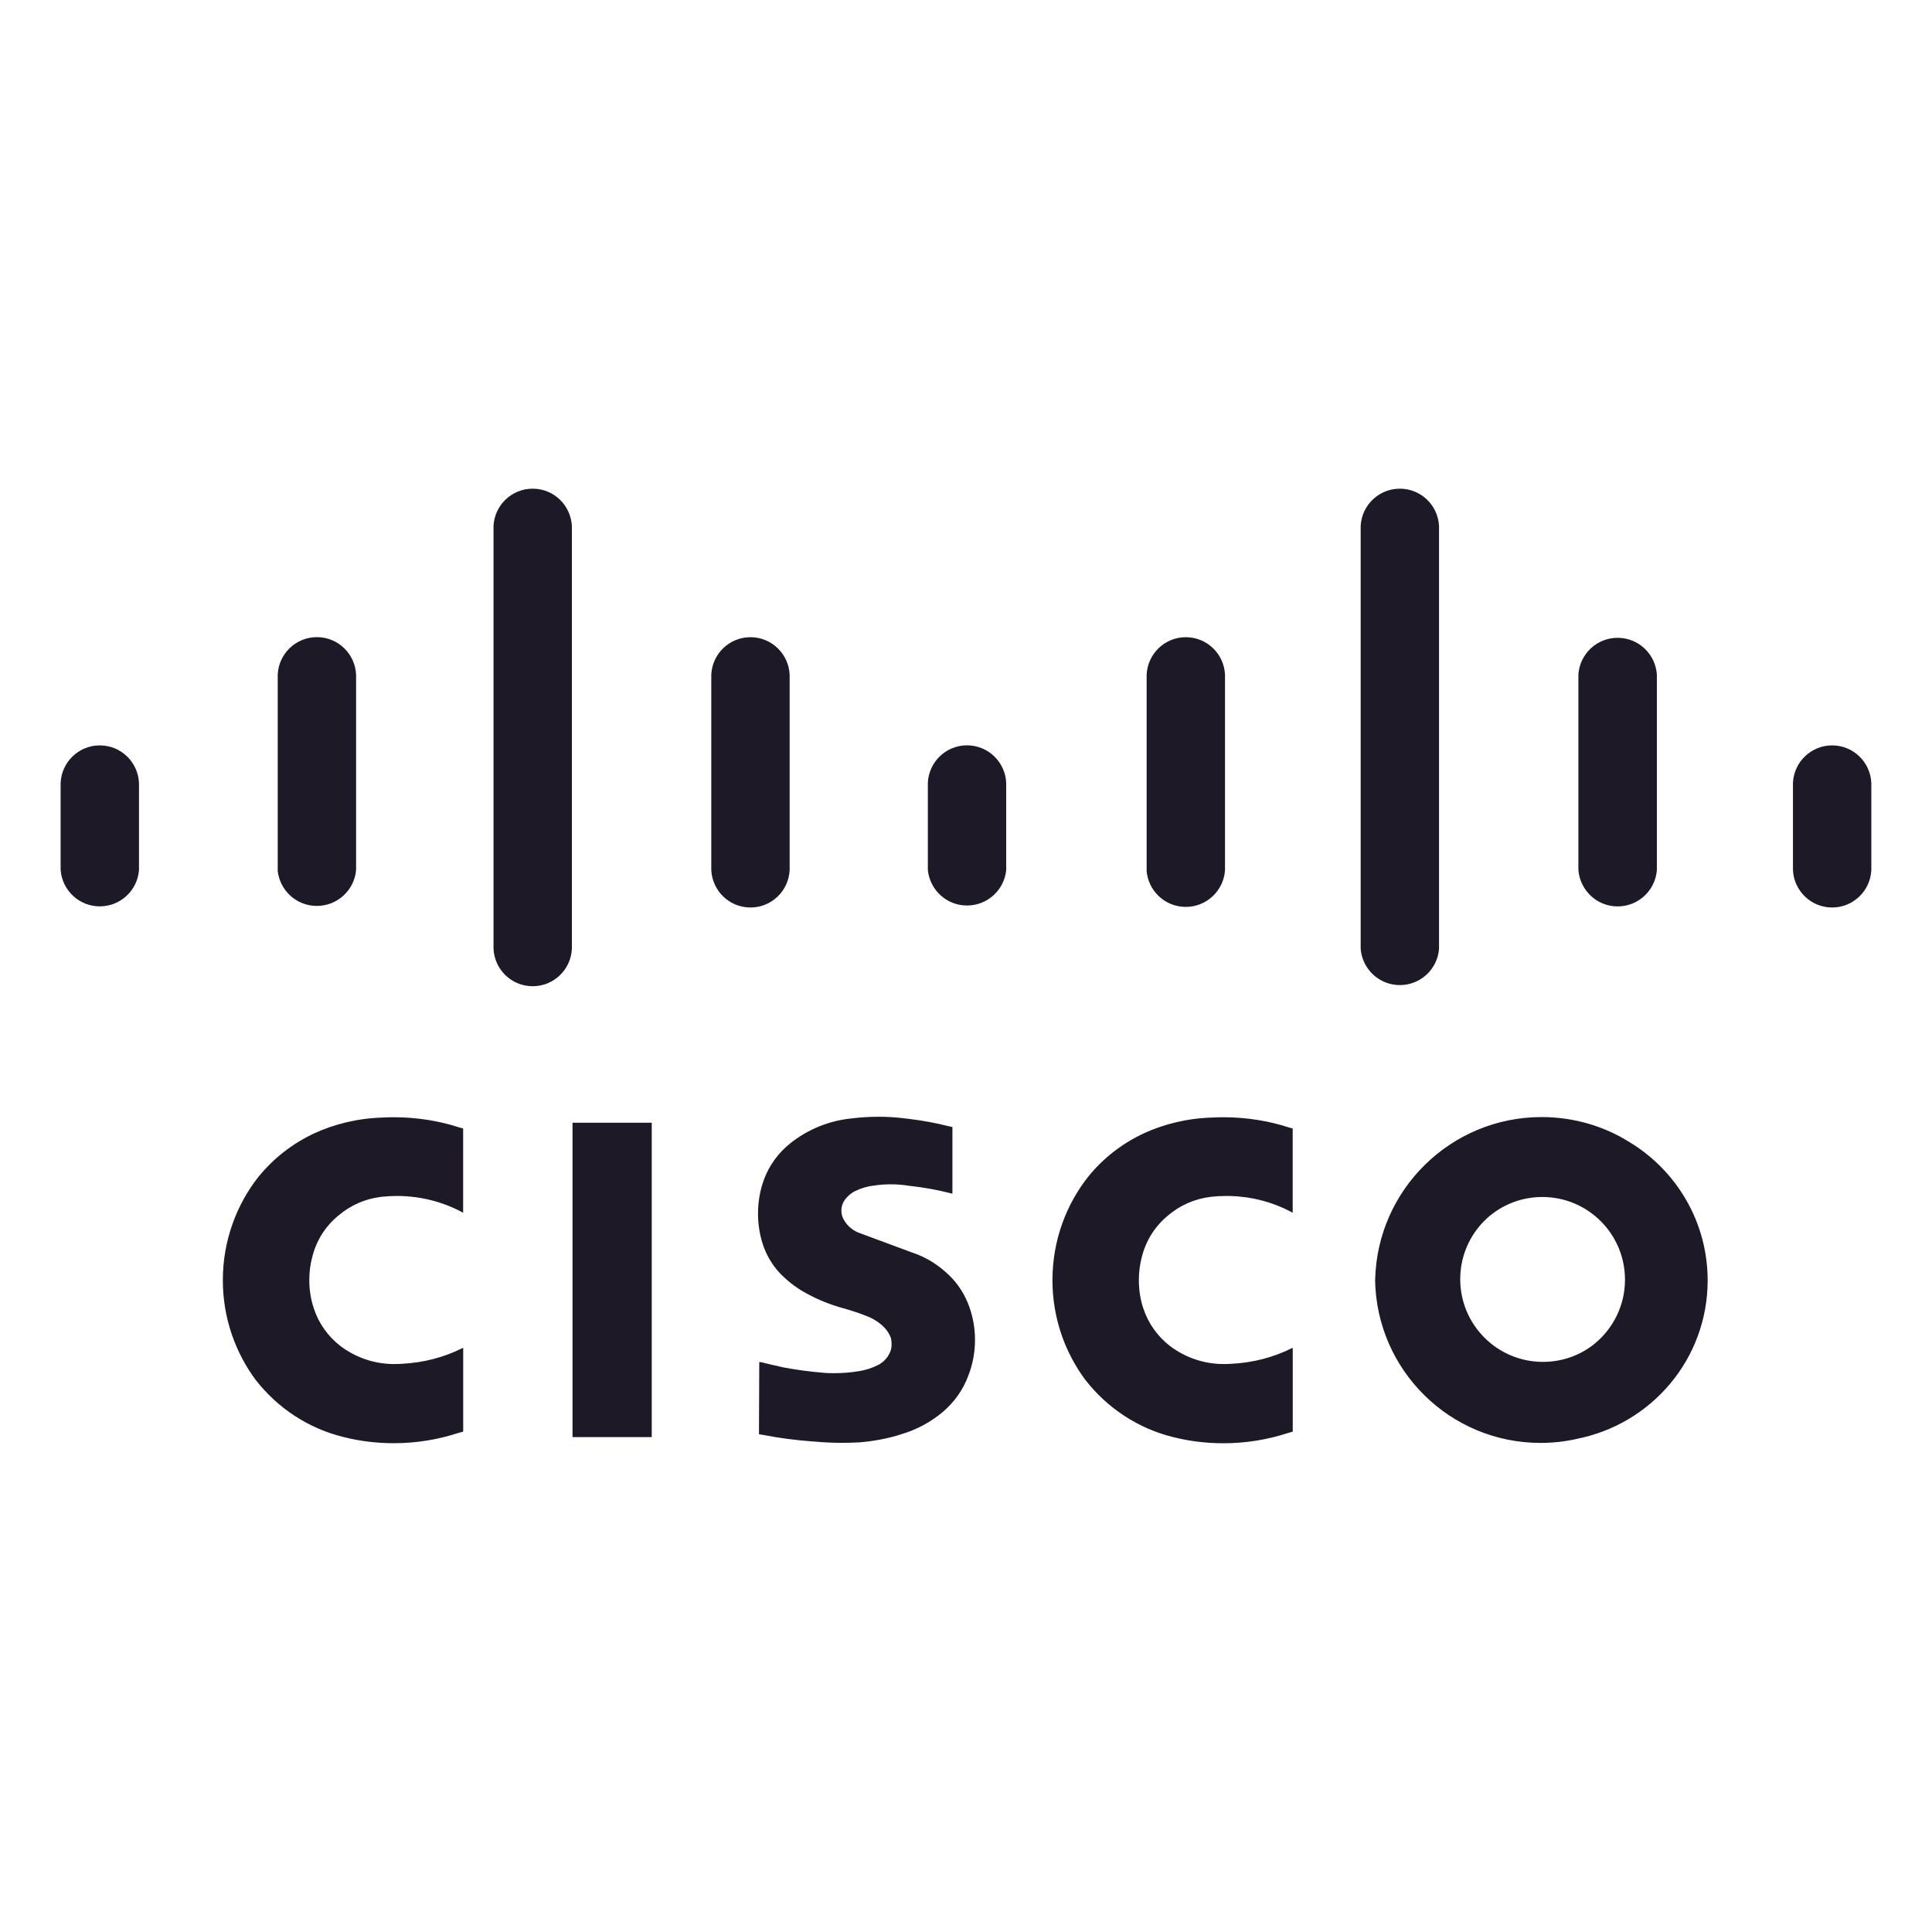 <svg width="100" height="100" viewBox="0 0 100 100" fill="none" xmlns="http://www.w3.org/2000/svg">
<path d="M3.138 45.031C3.219 46.088 4.097 46.913 5.166 46.913C6.234 46.913 7.112 46.088 7.194 45.038V45.031V40.522C7.144 39.441 6.256 38.581 5.166 38.581C4.075 38.581 3.188 39.441 3.138 40.519V40.522V45.031ZM14.369 45.031C14.463 46.078 15.338 46.891 16.4 46.891C17.462 46.891 18.337 46.078 18.431 45.038V45.028V34.919C18.381 33.838 17.494 32.978 16.403 32.978C15.312 32.978 14.425 33.838 14.375 34.916V45.028L14.369 45.031ZM25.544 49.106C25.594 50.188 26.481 51.047 27.572 51.047C28.663 51.047 29.55 50.188 29.6 49.11V49.106V27.235C29.55 26.153 28.663 25.294 27.572 25.294C26.481 25.294 25.594 26.153 25.544 27.231V27.235V49.106ZM36.816 45.031C36.866 46.113 37.753 46.972 38.844 46.972C39.934 46.972 40.822 46.113 40.872 45.035V45.031V34.922C40.822 33.841 39.934 32.981 38.844 32.981C37.753 32.981 36.866 33.841 36.816 34.919V34.922V45.031ZM48.025 45.031C48.131 46.069 48.997 46.869 50.053 46.869C51.109 46.869 51.978 46.066 52.081 45.038V45.028V40.519C52.031 39.438 51.144 38.578 50.053 38.578C48.962 38.578 48.075 39.438 48.025 40.516V45.031ZM59.344 45.031C59.413 46.1 60.294 46.941 61.375 46.941C62.456 46.941 63.337 46.1 63.406 45.038V45.031V34.922C63.356 33.841 62.469 32.981 61.378 32.981C60.288 32.981 59.4 33.841 59.35 34.919V34.922V45.031H59.344ZM70.428 49.106C70.509 50.163 71.388 50.988 72.456 50.988C73.525 50.988 74.403 50.163 74.484 49.113V49.106V27.235C74.434 26.153 73.547 25.294 72.456 25.294C71.366 25.294 70.478 26.153 70.428 27.231V27.235V49.106ZM81.697 45.031C81.781 46.088 82.659 46.916 83.728 46.916C84.797 46.916 85.678 46.091 85.759 45.038V45.031V34.922C85.691 33.853 84.809 33.013 83.728 33.013C82.647 33.013 81.766 33.853 81.697 34.916V34.922V45.031ZM92.803 45.031C92.853 46.113 93.741 46.972 94.831 46.972C95.922 46.972 96.809 46.113 96.859 45.035V45.031V40.522C96.809 39.441 95.922 38.581 94.831 38.581C93.741 38.581 92.853 39.441 92.803 40.519V40.522V45.031ZM71.175 66.253C71.25 70.925 75.056 74.685 79.737 74.685C80.394 74.685 81.031 74.61 81.644 74.472L81.588 74.481C85.484 73.725 88.388 70.338 88.388 66.275C88.388 63.247 86.775 60.594 84.362 59.128L84.325 59.106C83.037 58.297 81.472 57.819 79.794 57.819C75.1 57.819 71.281 61.572 71.178 66.244V66.253H71.175ZM77.128 62.919C77.859 62.319 78.803 61.956 79.831 61.956C82.194 61.956 84.109 63.872 84.109 66.235C84.109 67.569 83.497 68.763 82.541 69.547L82.534 69.553L82.469 69.606C81.756 70.16 80.847 70.491 79.862 70.491C77.5 70.491 75.581 68.575 75.581 66.21C75.581 64.888 76.181 63.706 77.122 62.922L77.128 62.916V62.919ZM29.634 74.385H33.734V58.113H29.634V74.385ZM39.3 70.497L39.284 74.235L39.556 74.281C40.281 74.425 41.172 74.544 42.072 74.61L42.147 74.613C42.584 74.656 43.094 74.681 43.609 74.681C43.9 74.681 44.191 74.672 44.481 74.656L44.441 74.66C45.231 74.6 45.962 74.453 46.663 74.235L46.594 74.253C47.453 74.006 48.2 73.594 48.831 73.056L48.822 73.063C49.397 72.569 49.841 71.941 50.112 71.228L50.122 71.197C50.337 70.65 50.466 70.019 50.466 69.356C50.466 68.669 50.331 68.013 50.084 67.413L50.097 67.447C49.834 66.803 49.438 66.263 48.938 65.835L48.931 65.828C48.453 65.4 47.881 65.06 47.256 64.844L47.222 64.835L44.403 63.788C44.066 63.641 43.797 63.385 43.638 63.063L43.634 63.053C43.581 62.938 43.55 62.8 43.55 62.656C43.55 62.488 43.594 62.331 43.669 62.194L43.666 62.2C43.812 61.963 44.016 61.775 44.259 61.65L44.269 61.647C44.559 61.503 44.9 61.4 45.256 61.36H45.272C45.522 61.322 45.812 61.3 46.109 61.3C46.45 61.3 46.781 61.328 47.103 61.385L47.069 61.378C47.859 61.466 48.566 61.597 49.253 61.775L49.15 61.753L49.297 61.785V58.335L49.028 58.275C48.45 58.128 47.731 57.994 46.997 57.906L46.906 57.897C46.475 57.838 45.975 57.803 45.466 57.803C44.991 57.803 44.522 57.835 44.062 57.891L44.119 57.885C42.894 58 41.794 58.469 40.9 59.181L40.913 59.172C40.3 59.656 39.828 60.297 39.55 61.031L39.541 61.06C39.347 61.581 39.234 62.185 39.234 62.816C39.234 63.447 39.347 64.05 39.553 64.606L39.541 64.569C39.763 65.153 40.097 65.65 40.522 66.056H40.525C40.894 66.413 41.316 66.719 41.772 66.963L41.803 66.978C42.359 67.281 43.003 67.541 43.681 67.725L43.744 67.741C43.966 67.806 44.188 67.878 44.406 67.95L44.737 68.072L44.831 68.11C45.175 68.235 45.469 68.419 45.716 68.656C45.888 68.816 46.022 69.013 46.106 69.235L46.109 69.244C46.134 69.341 46.15 69.45 46.15 69.566C46.15 69.675 46.138 69.781 46.109 69.881L46.112 69.872C46.003 70.21 45.772 70.481 45.472 70.641L45.466 70.644C45.153 70.806 44.791 70.925 44.409 70.978L44.391 70.981C44.025 71.041 43.6 71.075 43.169 71.075C43.013 71.075 42.856 71.072 42.7 71.063H42.722C41.894 70.997 41.15 70.894 40.419 70.753L40.547 70.775C40.172 70.694 39.798 70.606 39.425 70.513L39.3 70.497ZM23.975 74.1V69.763L23.891 69.8C22.978 70.253 21.909 70.538 20.781 70.591H20.762C20.656 70.6 20.531 70.603 20.406 70.603C19.353 70.603 18.381 70.25 17.603 69.656L17.616 69.666C16.984 69.175 16.506 68.513 16.253 67.75L16.244 67.722C16.094 67.285 16.009 66.781 16.009 66.256C16.009 65.85 16.059 65.46 16.156 65.085L16.15 65.116C16.359 64.213 16.856 63.447 17.538 62.9L17.544 62.894C18.141 62.391 18.894 62.05 19.719 61.95L19.738 61.947C19.978 61.919 20.259 61.903 20.541 61.903C21.762 61.903 22.913 62.206 23.919 62.741L23.878 62.722L23.972 62.772V58.41L23.772 58.356C22.756 58.022 21.587 57.828 20.375 57.828C20.181 57.828 19.988 57.835 19.797 57.844H19.825C18.541 57.878 17.334 58.169 16.241 58.672L16.297 58.647C15.147 59.181 14.181 59.938 13.419 60.863L13.406 60.875C12.241 62.341 11.534 64.219 11.534 66.263C11.534 68.213 12.178 70.013 13.262 71.463L13.247 71.441C14.381 72.888 15.963 73.938 17.784 74.381L17.841 74.394C18.603 74.588 19.481 74.7 20.384 74.7C21.55 74.7 22.672 74.513 23.725 74.169L23.65 74.191L23.975 74.1ZM66.912 74.1V69.763L66.828 69.8C65.916 70.253 64.847 70.538 63.719 70.591H63.7C63.594 70.6 63.472 70.603 63.347 70.603C62.291 70.603 61.319 70.25 60.541 69.656L60.553 69.666C59.922 69.175 59.444 68.513 59.188 67.75L59.178 67.722C59.031 67.288 58.947 66.785 58.947 66.263C58.947 65.856 58.997 65.46 59.094 65.085L59.087 65.116C59.3 64.213 59.797 63.447 60.475 62.9L60.481 62.894C61.078 62.391 61.831 62.05 62.656 61.95L62.675 61.947C62.916 61.919 63.197 61.903 63.478 61.903C64.7 61.903 65.85 62.206 66.856 62.741L66.816 62.722L66.909 62.772V58.41L66.709 58.356C65.694 58.022 64.525 57.828 63.312 57.828C63.119 57.828 62.925 57.835 62.734 57.844H62.763C61.478 57.878 60.272 58.169 59.178 58.672L59.234 58.647C58.084 59.181 57.122 59.935 56.359 60.863L56.347 60.878C55.178 62.344 54.475 64.219 54.475 66.263C54.475 68.216 55.119 70.016 56.209 71.466L56.194 71.444C57.328 72.891 58.909 73.938 60.725 74.385L60.781 74.397C61.544 74.591 62.422 74.703 63.325 74.703C64.491 74.703 65.612 74.516 66.666 74.172L66.591 74.194L66.909 74.103L66.912 74.1Z" fill="#1E1926"/>
</svg>
